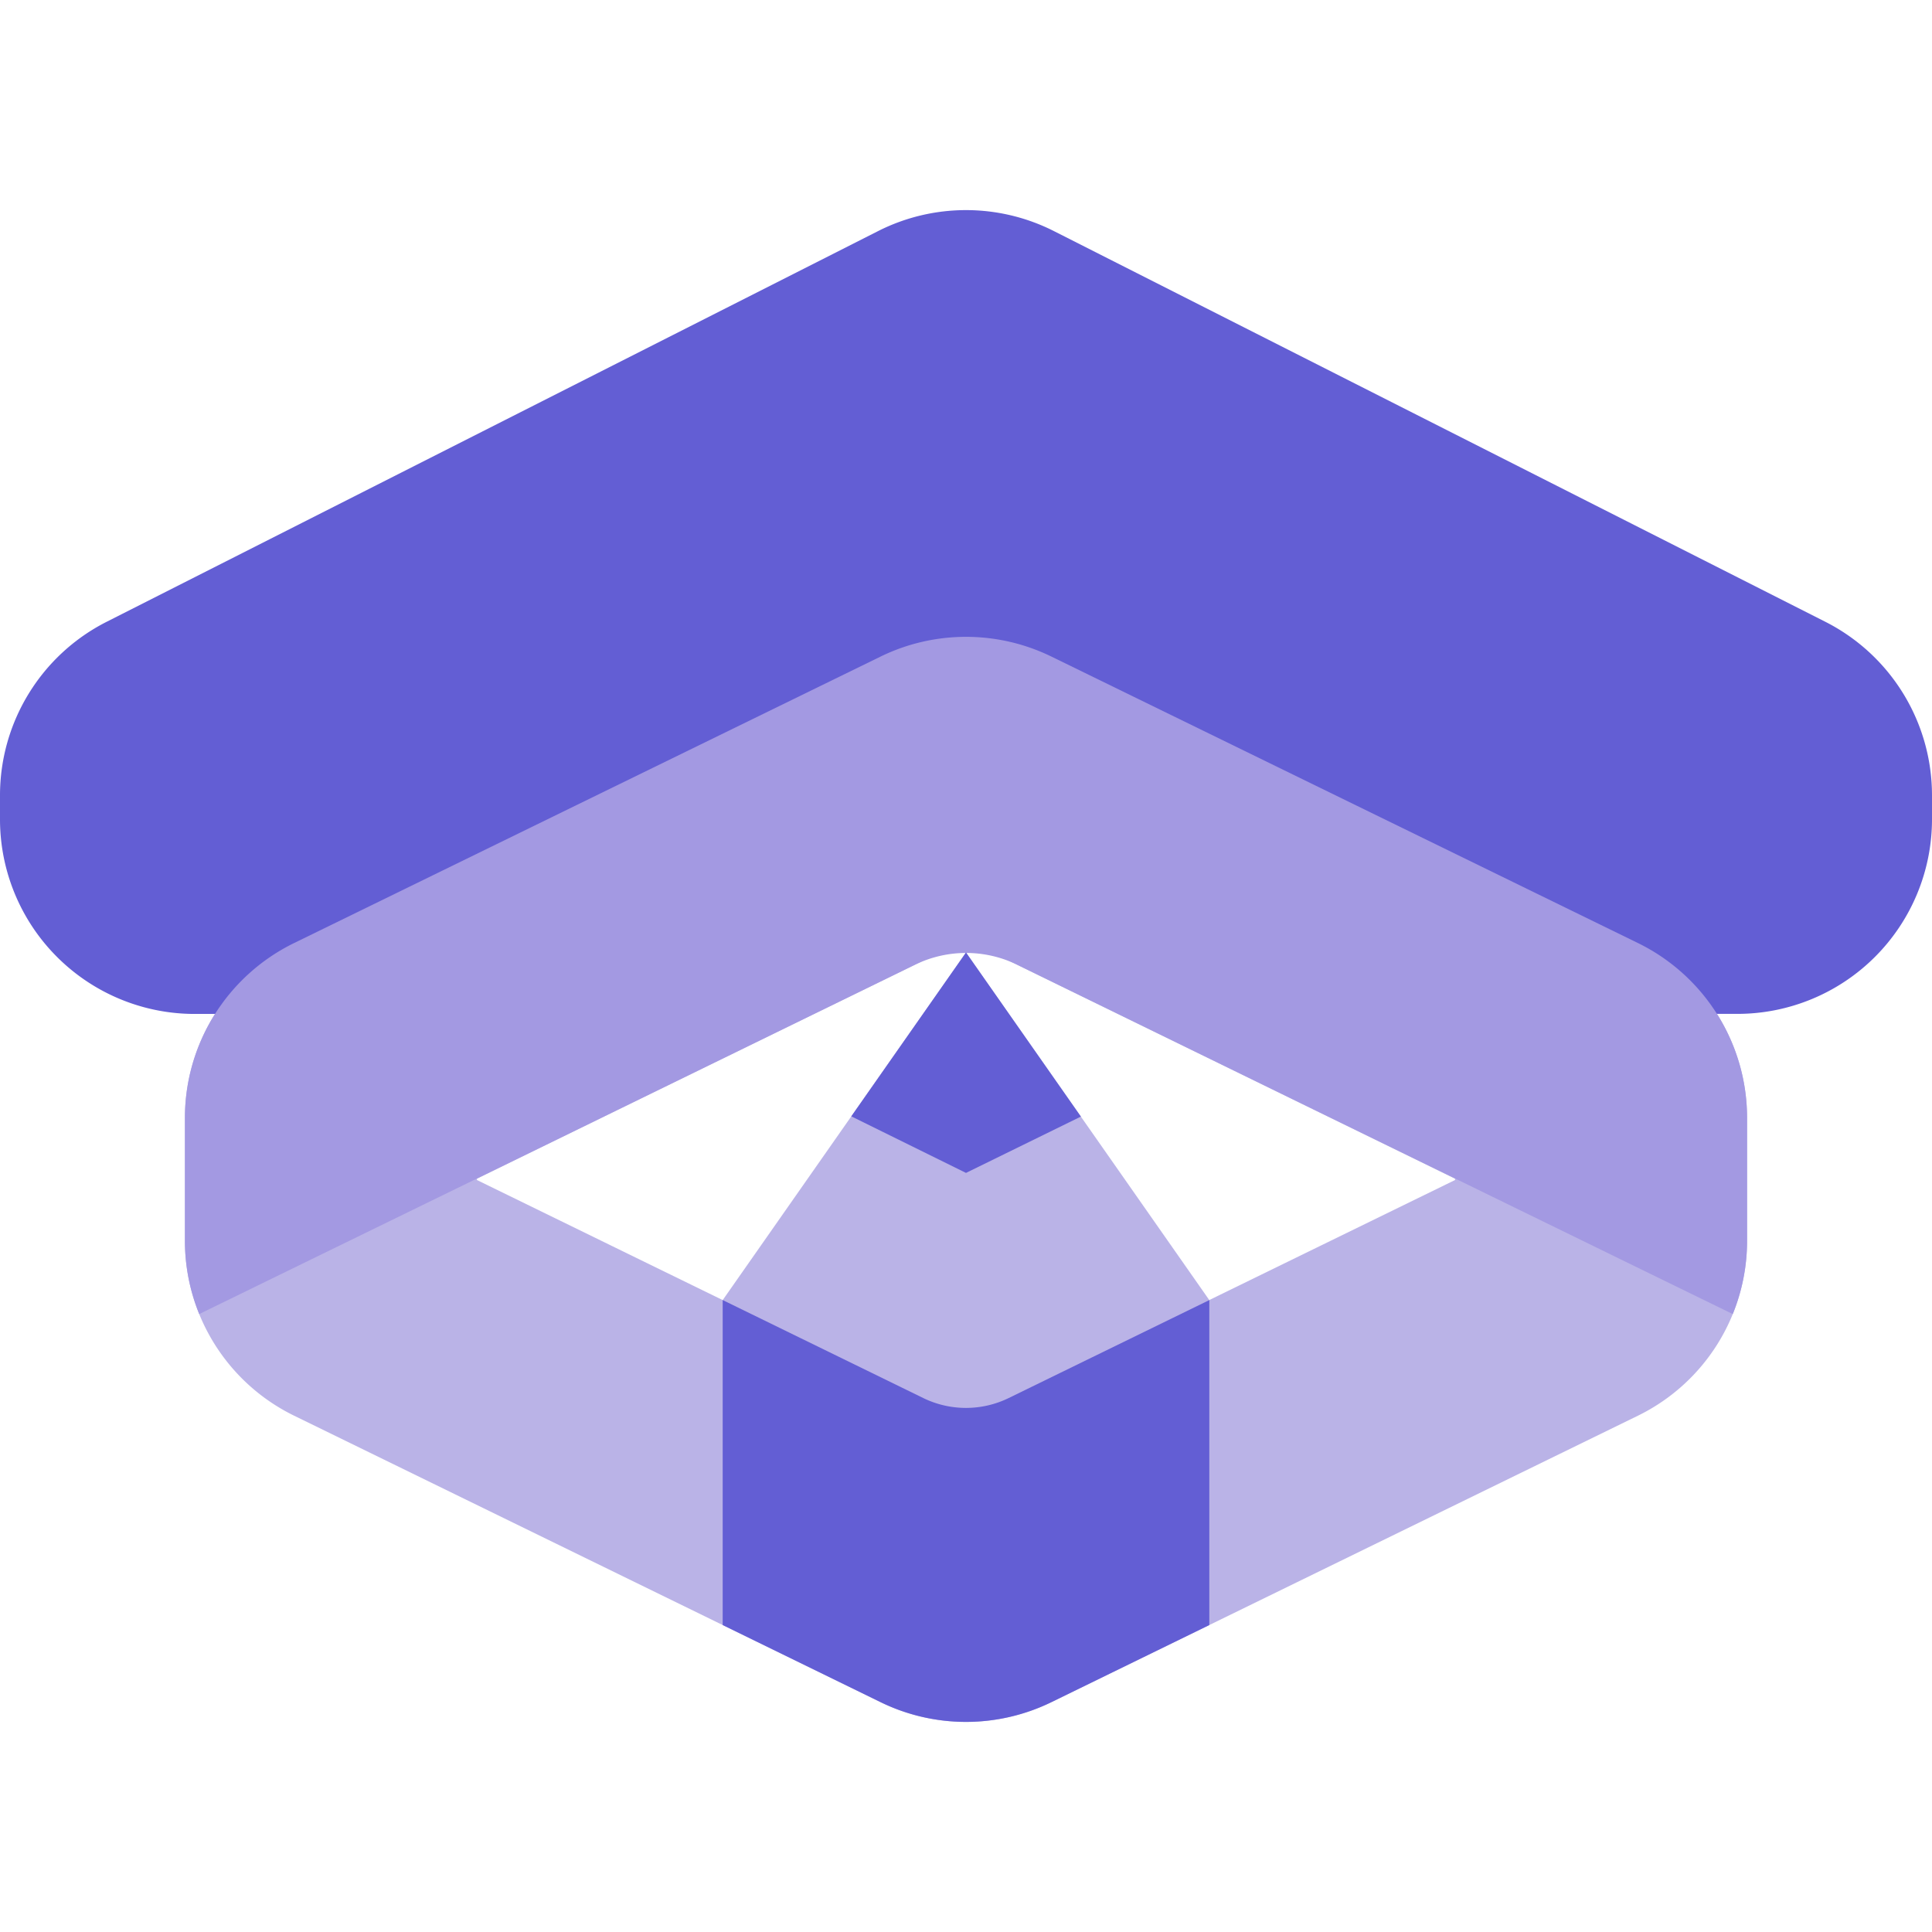 <svg fill="none" xmlns="http://www.w3.org/2000/svg" viewBox="0 0 32 32"><path fill-rule="evenodd" clip-rule="evenodd" d="M7.9 19.545v-.022l8.1-3.957 8.1 3.957v.022l-7.393 3.611a1.612 1.612 0 01-1.415 0L7.9 19.545zm-3.028-3.926a3.224 3.224 0 00-1.809 2.897v2.036c0 1.232.702 2.356 1.81 2.897l9.712 4.744a3.224 3.224 0 002.83 0l9.713-4.744a3.224 3.224 0 001.809-2.897v-2.036a3.224 3.224 0 00-1.81-2.897l-9.712-4.744a3.225 3.225 0 00-2.83 0l-9.713 4.744z" fill="#BAB3E7"/><path d="M0 13.174c0-1.215.683-2.327 1.768-2.876l12.775-6.47a3.224 3.224 0 012.914 0l12.775 6.47A3.224 3.224 0 0132 13.174v.395a3.224 3.224 0 01-3.224 3.224H22.77l-6.73-3.619-8.222 3.62H3.224A3.224 3.224 0 010 13.568v-.395z" fill="#635ED4"/><path d="M20.03 21.534L16 15.776l-4.03 5.758v3.844h8.06v-3.844z" fill="#BAB3E7"/><path d="M11.971 21.534h-.001v5.382l2.615 1.277a3.224 3.224 0 002.83 0l2.615-1.277v-5.382h-.001l-3.322 1.622a1.612 1.612 0 01-1.415 0l-3.32-1.622z" fill="#635ED4"/><path d="M3.3 21.765a3.22 3.22 0 01-.237-1.213v-2.036c0-1.232.702-2.356 1.81-2.897l9.712-4.744a3.225 3.225 0 012.83 0l9.713 4.744a3.224 3.224 0 011.809 2.897v2.036c0 .423-.083.834-.237 1.213L16.85 15.98a1.935 1.935 0 00-1.697 0L3.3 21.765z" fill="#A399E2"/><path d="M17.903 18.494L16 19.427l-1.9-.937 1.9-2.714 1.903 2.718z" fill="#635ED4"/></svg>